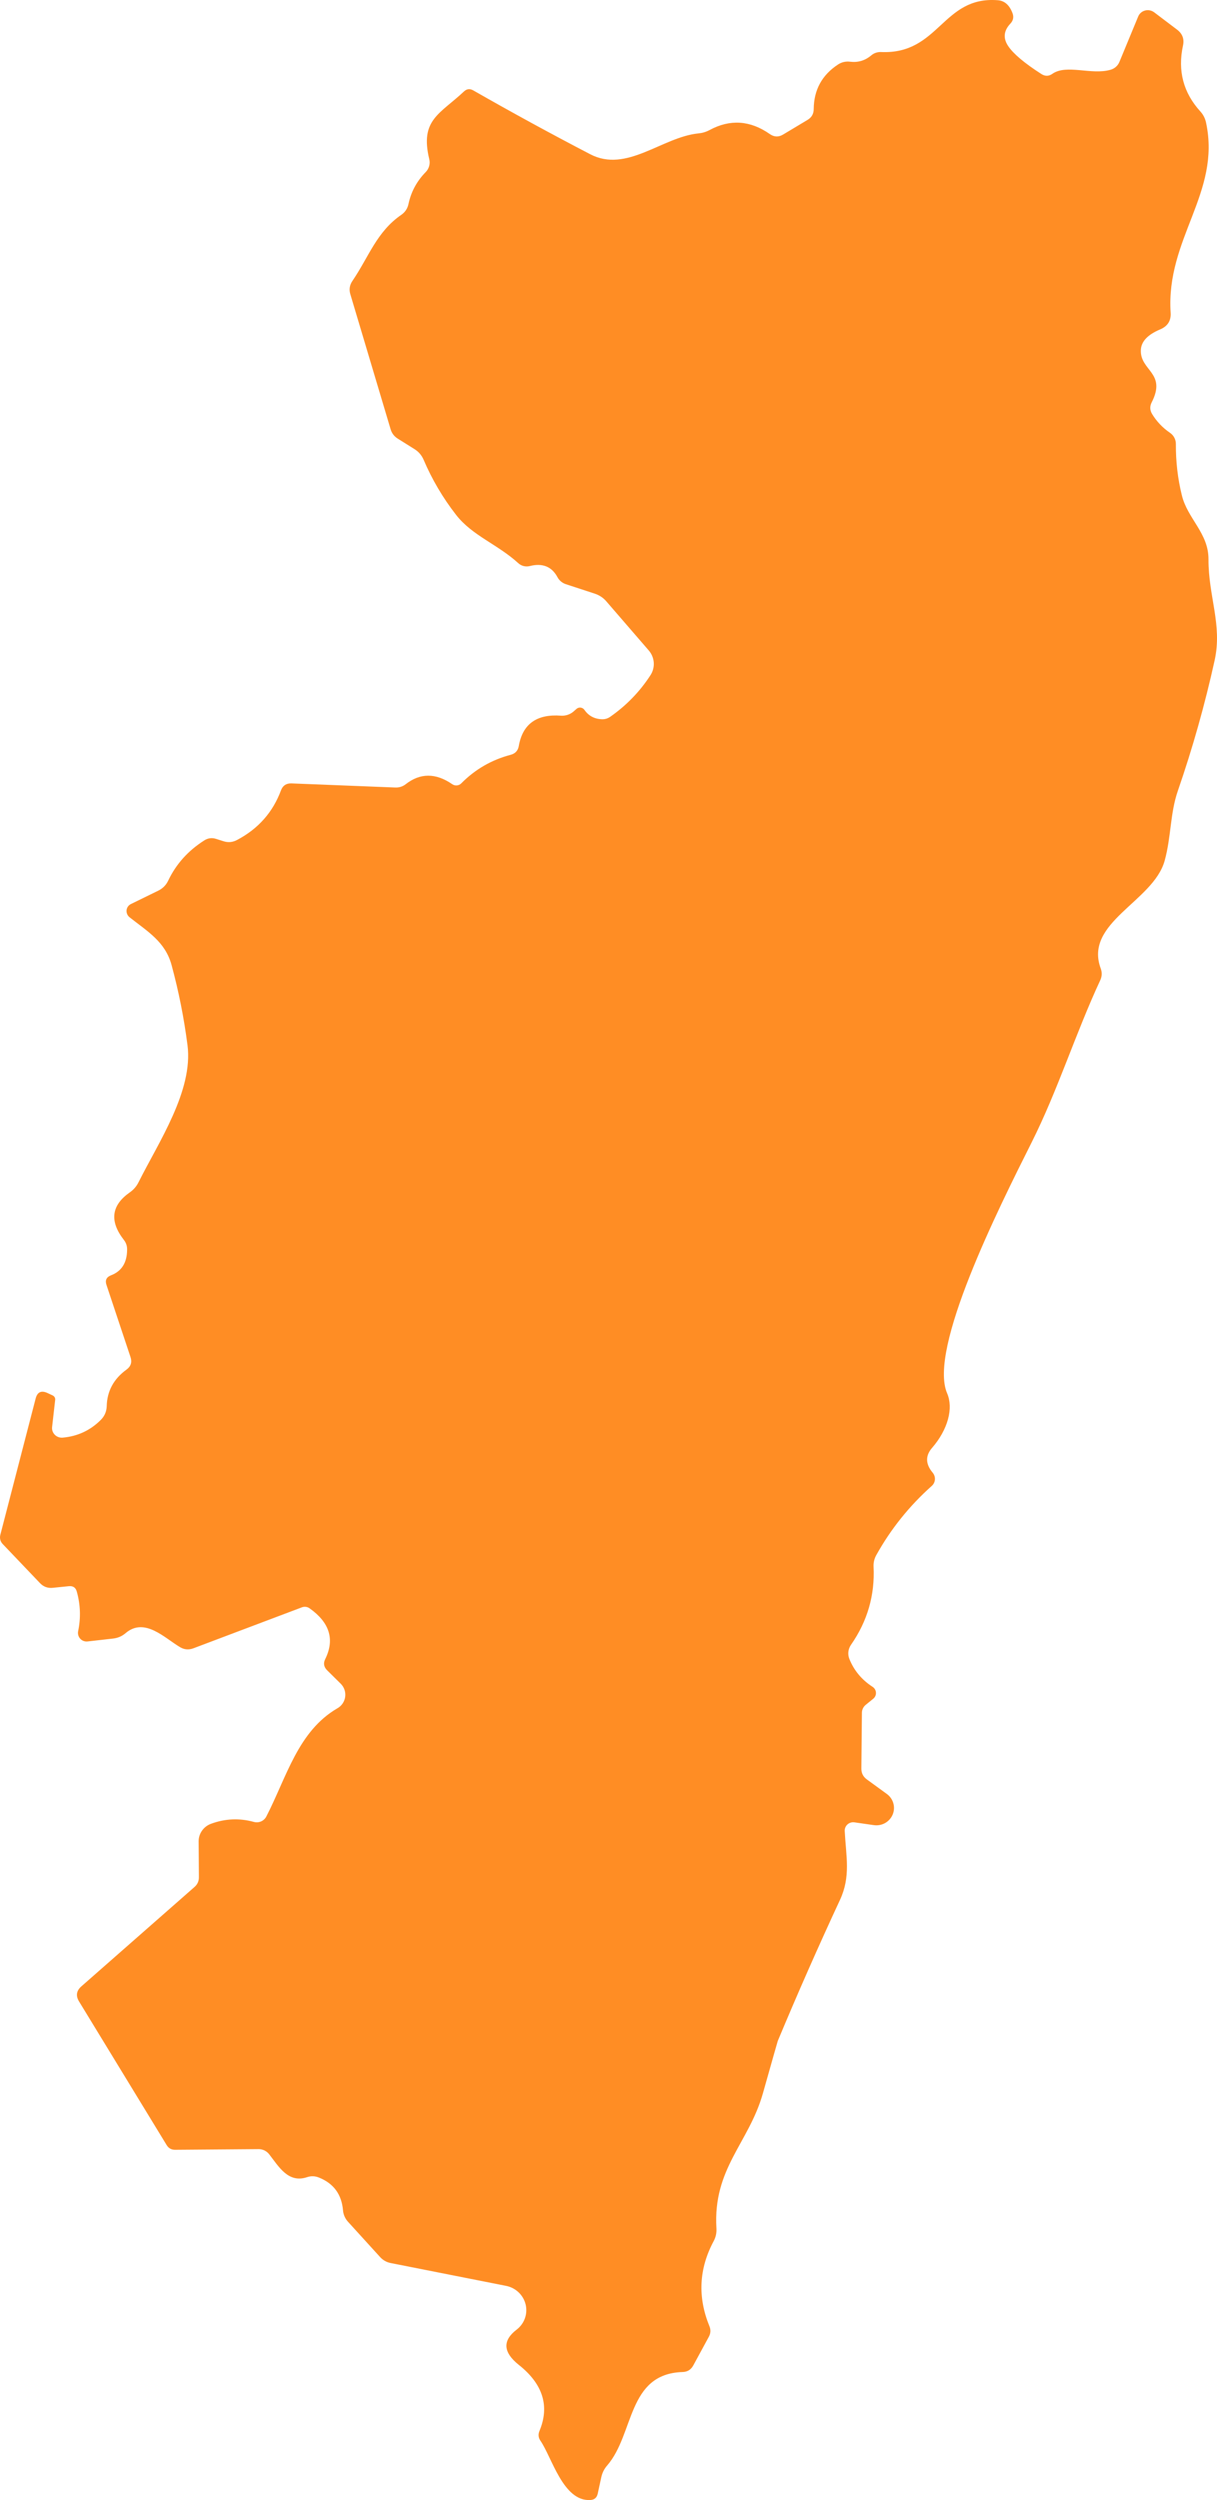 <svg width="74" height="152" viewBox="0 0 74 152" fill="none" xmlns="http://www.w3.org/2000/svg">
<path d="M4.18 96.438L3.226 96.535C2.905 96.572 2.635 96.473 2.418 96.237L0.158 93.868C0.09 93.797 0.042 93.709 0.018 93.614C-0.006 93.518 -0.006 93.417 0.019 93.32L2.165 85.038C2.268 84.629 2.513 84.517 2.899 84.699L3.209 84.844C3.258 84.868 3.297 84.906 3.324 84.952C3.35 84.998 3.361 85.05 3.356 85.102L3.168 86.762C3.158 86.847 3.168 86.934 3.196 87.016C3.225 87.097 3.272 87.171 3.333 87.233C3.395 87.295 3.47 87.343 3.553 87.373C3.636 87.402 3.725 87.414 3.813 87.406C4.716 87.326 5.486 86.969 6.122 86.335C6.356 86.104 6.478 85.825 6.489 85.497C6.511 84.579 6.911 83.837 7.688 83.273C7.96 83.075 8.042 82.817 7.933 82.5L6.473 78.117C6.38 77.838 6.473 77.644 6.75 77.537C7.397 77.29 7.724 76.771 7.729 75.982C7.735 75.756 7.667 75.555 7.525 75.377C6.65 74.244 6.769 73.285 7.884 72.501C8.118 72.34 8.298 72.133 8.423 71.881C9.638 69.448 11.76 66.314 11.401 63.542C11.189 61.898 10.868 60.282 10.438 58.692C10.055 57.258 8.986 56.645 7.876 55.767C7.812 55.716 7.762 55.649 7.731 55.574C7.699 55.498 7.688 55.417 7.696 55.336C7.705 55.256 7.735 55.179 7.782 55.114C7.829 55.048 7.892 54.996 7.966 54.962L9.614 54.156C9.891 54.022 10.095 53.818 10.226 53.544C10.704 52.539 11.433 51.725 12.412 51.102C12.641 50.952 12.886 50.92 13.147 51.006L13.579 51.143C13.873 51.239 14.156 51.212 14.428 51.062C15.706 50.385 16.593 49.381 17.087 48.049C17.196 47.759 17.409 47.619 17.724 47.63L24.039 47.88C24.265 47.89 24.485 47.821 24.659 47.686C25.546 46.988 26.492 46.985 27.498 47.678C27.581 47.735 27.68 47.762 27.781 47.753C27.881 47.744 27.974 47.701 28.045 47.63C28.888 46.776 29.892 46.196 31.056 45.89C31.333 45.814 31.496 45.637 31.545 45.358C31.779 44.015 32.639 43.4 34.123 43.513C34.386 43.528 34.645 43.445 34.85 43.279L35.062 43.094C35.095 43.065 35.135 43.044 35.178 43.032C35.22 43.019 35.266 43.016 35.31 43.022C35.355 43.028 35.398 43.044 35.437 43.067C35.475 43.09 35.509 43.122 35.535 43.158C35.796 43.534 36.166 43.725 36.645 43.73C36.798 43.73 36.952 43.683 37.085 43.593C38.075 42.906 38.896 42.06 39.549 41.056C39.7 40.826 39.771 40.554 39.752 40.281C39.733 40.008 39.624 39.748 39.443 39.541L36.881 36.576C36.691 36.35 36.451 36.189 36.163 36.093L34.393 35.513C34.182 35.44 34.008 35.293 33.903 35.102C33.555 34.446 32.989 34.218 32.206 34.417C32.085 34.446 31.959 34.446 31.838 34.415C31.716 34.384 31.605 34.324 31.513 34.239C30.248 33.087 28.722 32.572 27.735 31.307C26.924 30.265 26.264 29.142 25.752 27.939C25.633 27.671 25.448 27.458 25.198 27.303L24.169 26.658C23.963 26.524 23.824 26.338 23.753 26.102L21.306 17.9C21.213 17.605 21.257 17.328 21.436 17.07C22.432 15.604 22.905 14.089 24.406 13.058C24.634 12.897 24.779 12.68 24.838 12.405C24.996 11.659 25.347 11.009 25.891 10.456C25.989 10.354 26.059 10.23 26.096 10.095C26.134 9.96 26.136 9.818 26.103 9.682C25.524 7.281 26.74 6.943 28.216 5.557C28.385 5.401 28.57 5.38 28.771 5.493C31.11 6.83 33.482 8.125 35.886 9.376C38.105 10.536 40.251 8.337 42.462 8.111C42.701 8.09 42.927 8.023 43.139 7.91C44.39 7.233 45.614 7.314 46.811 8.152C47.072 8.334 47.338 8.345 47.61 8.184L49.103 7.289C49.353 7.139 49.478 6.919 49.478 6.629C49.489 5.463 49.982 4.561 50.955 3.922C51.178 3.777 51.423 3.72 51.69 3.752C52.174 3.812 52.603 3.683 52.979 3.366C53.141 3.226 53.355 3.154 53.574 3.164C57.123 3.317 57.295 -0.252 60.673 0.014C61.086 0.046 61.385 0.312 61.57 0.812C61.652 1.043 61.608 1.25 61.44 1.432C61.032 1.862 60.983 2.313 61.293 2.786C61.608 3.264 62.285 3.836 63.324 4.502C63.553 4.647 63.776 4.641 63.993 4.486C64.85 3.889 66.359 4.574 67.518 4.244C67.64 4.211 67.752 4.152 67.847 4.069C67.942 3.987 68.016 3.884 68.064 3.769L69.207 1.005C69.243 0.916 69.299 0.837 69.372 0.774C69.444 0.711 69.531 0.665 69.624 0.64C69.719 0.615 69.817 0.612 69.913 0.63C70.009 0.649 70.1 0.689 70.178 0.747L71.573 1.803C71.899 2.05 72.019 2.372 71.932 2.77C71.6 4.306 71.954 5.643 72.993 6.782C73.167 6.975 73.281 7.201 73.335 7.459C74.249 11.745 70.888 14.5 71.181 19.012C71.214 19.495 71.002 19.834 70.545 20.027C69.789 20.344 69.397 20.758 69.37 21.268C69.305 22.549 70.961 22.654 70.023 24.475C69.909 24.706 69.917 24.934 70.047 25.16C70.325 25.621 70.692 26.008 71.149 26.32C71.259 26.396 71.349 26.499 71.41 26.618C71.471 26.738 71.502 26.87 71.499 27.005C71.494 28.073 71.614 29.105 71.859 30.098C72.201 31.541 73.49 32.403 73.482 34.006C73.474 36.262 74.331 37.986 73.857 40.145C73.264 42.836 72.519 45.479 71.622 48.073C71.141 49.459 71.222 50.869 70.814 52.343C70.112 54.825 65.894 56.081 66.93 58.885C67.017 59.122 67.009 59.355 66.906 59.586C65.388 62.849 64.32 66.29 62.721 69.472C60.705 73.492 56.43 82.016 57.589 84.707C57.783 85.157 57.802 85.708 57.641 86.295C57.48 86.882 57.148 87.481 56.683 88.019C56.259 88.502 56.269 89.01 56.715 89.541C56.812 89.66 56.859 89.809 56.847 89.96C56.834 90.11 56.764 90.249 56.65 90.347C55.29 91.561 54.17 92.957 53.289 94.537C53.164 94.757 53.106 94.993 53.117 95.246C53.204 96.975 52.748 98.56 51.747 99.999C51.659 100.125 51.603 100.271 51.586 100.423C51.569 100.575 51.591 100.728 51.649 100.869C51.932 101.568 52.399 102.129 53.052 102.553C53.112 102.591 53.163 102.643 53.2 102.704C53.236 102.764 53.258 102.833 53.262 102.904C53.267 102.974 53.255 103.045 53.227 103.11C53.199 103.175 53.156 103.233 53.101 103.278L52.644 103.649C52.57 103.709 52.51 103.785 52.469 103.87C52.428 103.955 52.407 104.047 52.408 104.14L52.375 107.516C52.37 107.801 52.484 108.026 52.718 108.193L53.925 109.071C54.117 109.211 54.256 109.41 54.32 109.637C54.384 109.864 54.37 110.105 54.279 110.323C54.188 110.541 54.025 110.722 53.818 110.839C53.611 110.955 53.37 110.999 53.134 110.965L51.951 110.795C51.876 110.785 51.8 110.79 51.727 110.812C51.655 110.834 51.588 110.871 51.532 110.921C51.476 110.971 51.432 111.032 51.403 111.101C51.373 111.17 51.36 111.244 51.363 111.319C51.445 112.882 51.739 114.091 51.069 115.525C49.753 118.355 48.494 121.21 47.292 124.089C47.276 124.132 46.974 125.196 46.386 127.28C45.53 130.301 43.343 131.832 43.563 135.481C43.58 135.755 43.525 136.01 43.4 136.247C42.497 137.928 42.41 139.657 43.139 141.435C43.226 141.65 43.215 141.86 43.106 142.064L42.152 143.82C42.01 144.078 41.793 144.21 41.499 144.215C38.13 144.328 38.578 147.977 36.922 149.895C36.742 150.099 36.623 150.335 36.563 150.604L36.343 151.619C36.288 151.861 36.136 151.987 35.886 151.998C34.238 152.086 33.56 149.404 32.859 148.388C32.734 148.206 32.715 148.01 32.802 147.8C33.433 146.286 33.014 144.945 31.545 143.78C30.588 143.017 30.544 142.303 31.415 141.637C31.645 141.461 31.819 141.224 31.916 140.954C32.013 140.683 32.029 140.39 31.962 140.11C31.894 139.83 31.747 139.575 31.538 139.374C31.328 139.173 31.064 139.036 30.778 138.978L23.77 137.592C23.509 137.544 23.288 137.42 23.109 137.222L21.167 135.087C20.988 134.894 20.878 134.647 20.857 134.386C20.775 133.419 20.291 132.755 19.405 132.396C19.16 132.294 18.913 132.285 18.662 132.371C17.52 132.75 16.941 131.711 16.369 130.978C16.291 130.878 16.191 130.797 16.078 130.743C15.964 130.688 15.841 130.661 15.717 130.663L10.658 130.704C10.43 130.709 10.256 130.615 10.136 130.422L4.808 121.688C4.596 121.339 4.645 121.03 4.955 120.762L11.825 114.727C12.01 114.566 12.1 114.362 12.094 114.115L12.078 111.947C12.078 111.716 12.15 111.49 12.285 111.3C12.419 111.11 12.609 110.964 12.829 110.884C13.688 110.567 14.558 110.529 15.439 110.771C15.583 110.81 15.736 110.799 15.872 110.741C16.009 110.682 16.121 110.579 16.19 110.449C17.43 108.048 18.116 105.252 20.522 103.858C20.649 103.785 20.757 103.684 20.838 103.563C20.919 103.442 20.971 103.304 20.99 103.161C21.009 103.017 20.994 102.87 20.947 102.733C20.9 102.596 20.822 102.471 20.718 102.368L19.894 101.554C19.688 101.35 19.649 101.119 19.78 100.861C20.362 99.674 20.044 98.648 18.825 97.784C18.761 97.737 18.685 97.706 18.605 97.695C18.525 97.684 18.444 97.692 18.368 97.719L11.752 100.217C11.474 100.319 11.21 100.297 10.96 100.152C10.014 99.596 8.798 98.307 7.64 99.29C7.422 99.478 7.169 99.588 6.881 99.621L5.322 99.798C5.241 99.807 5.158 99.797 5.081 99.768C5.004 99.74 4.935 99.693 4.88 99.633C4.824 99.573 4.784 99.5 4.761 99.421C4.739 99.341 4.735 99.258 4.751 99.177C4.92 98.366 4.893 97.563 4.67 96.768C4.604 96.521 4.441 96.411 4.18 96.438Z" fill="#FF8D24"/>
</svg>
